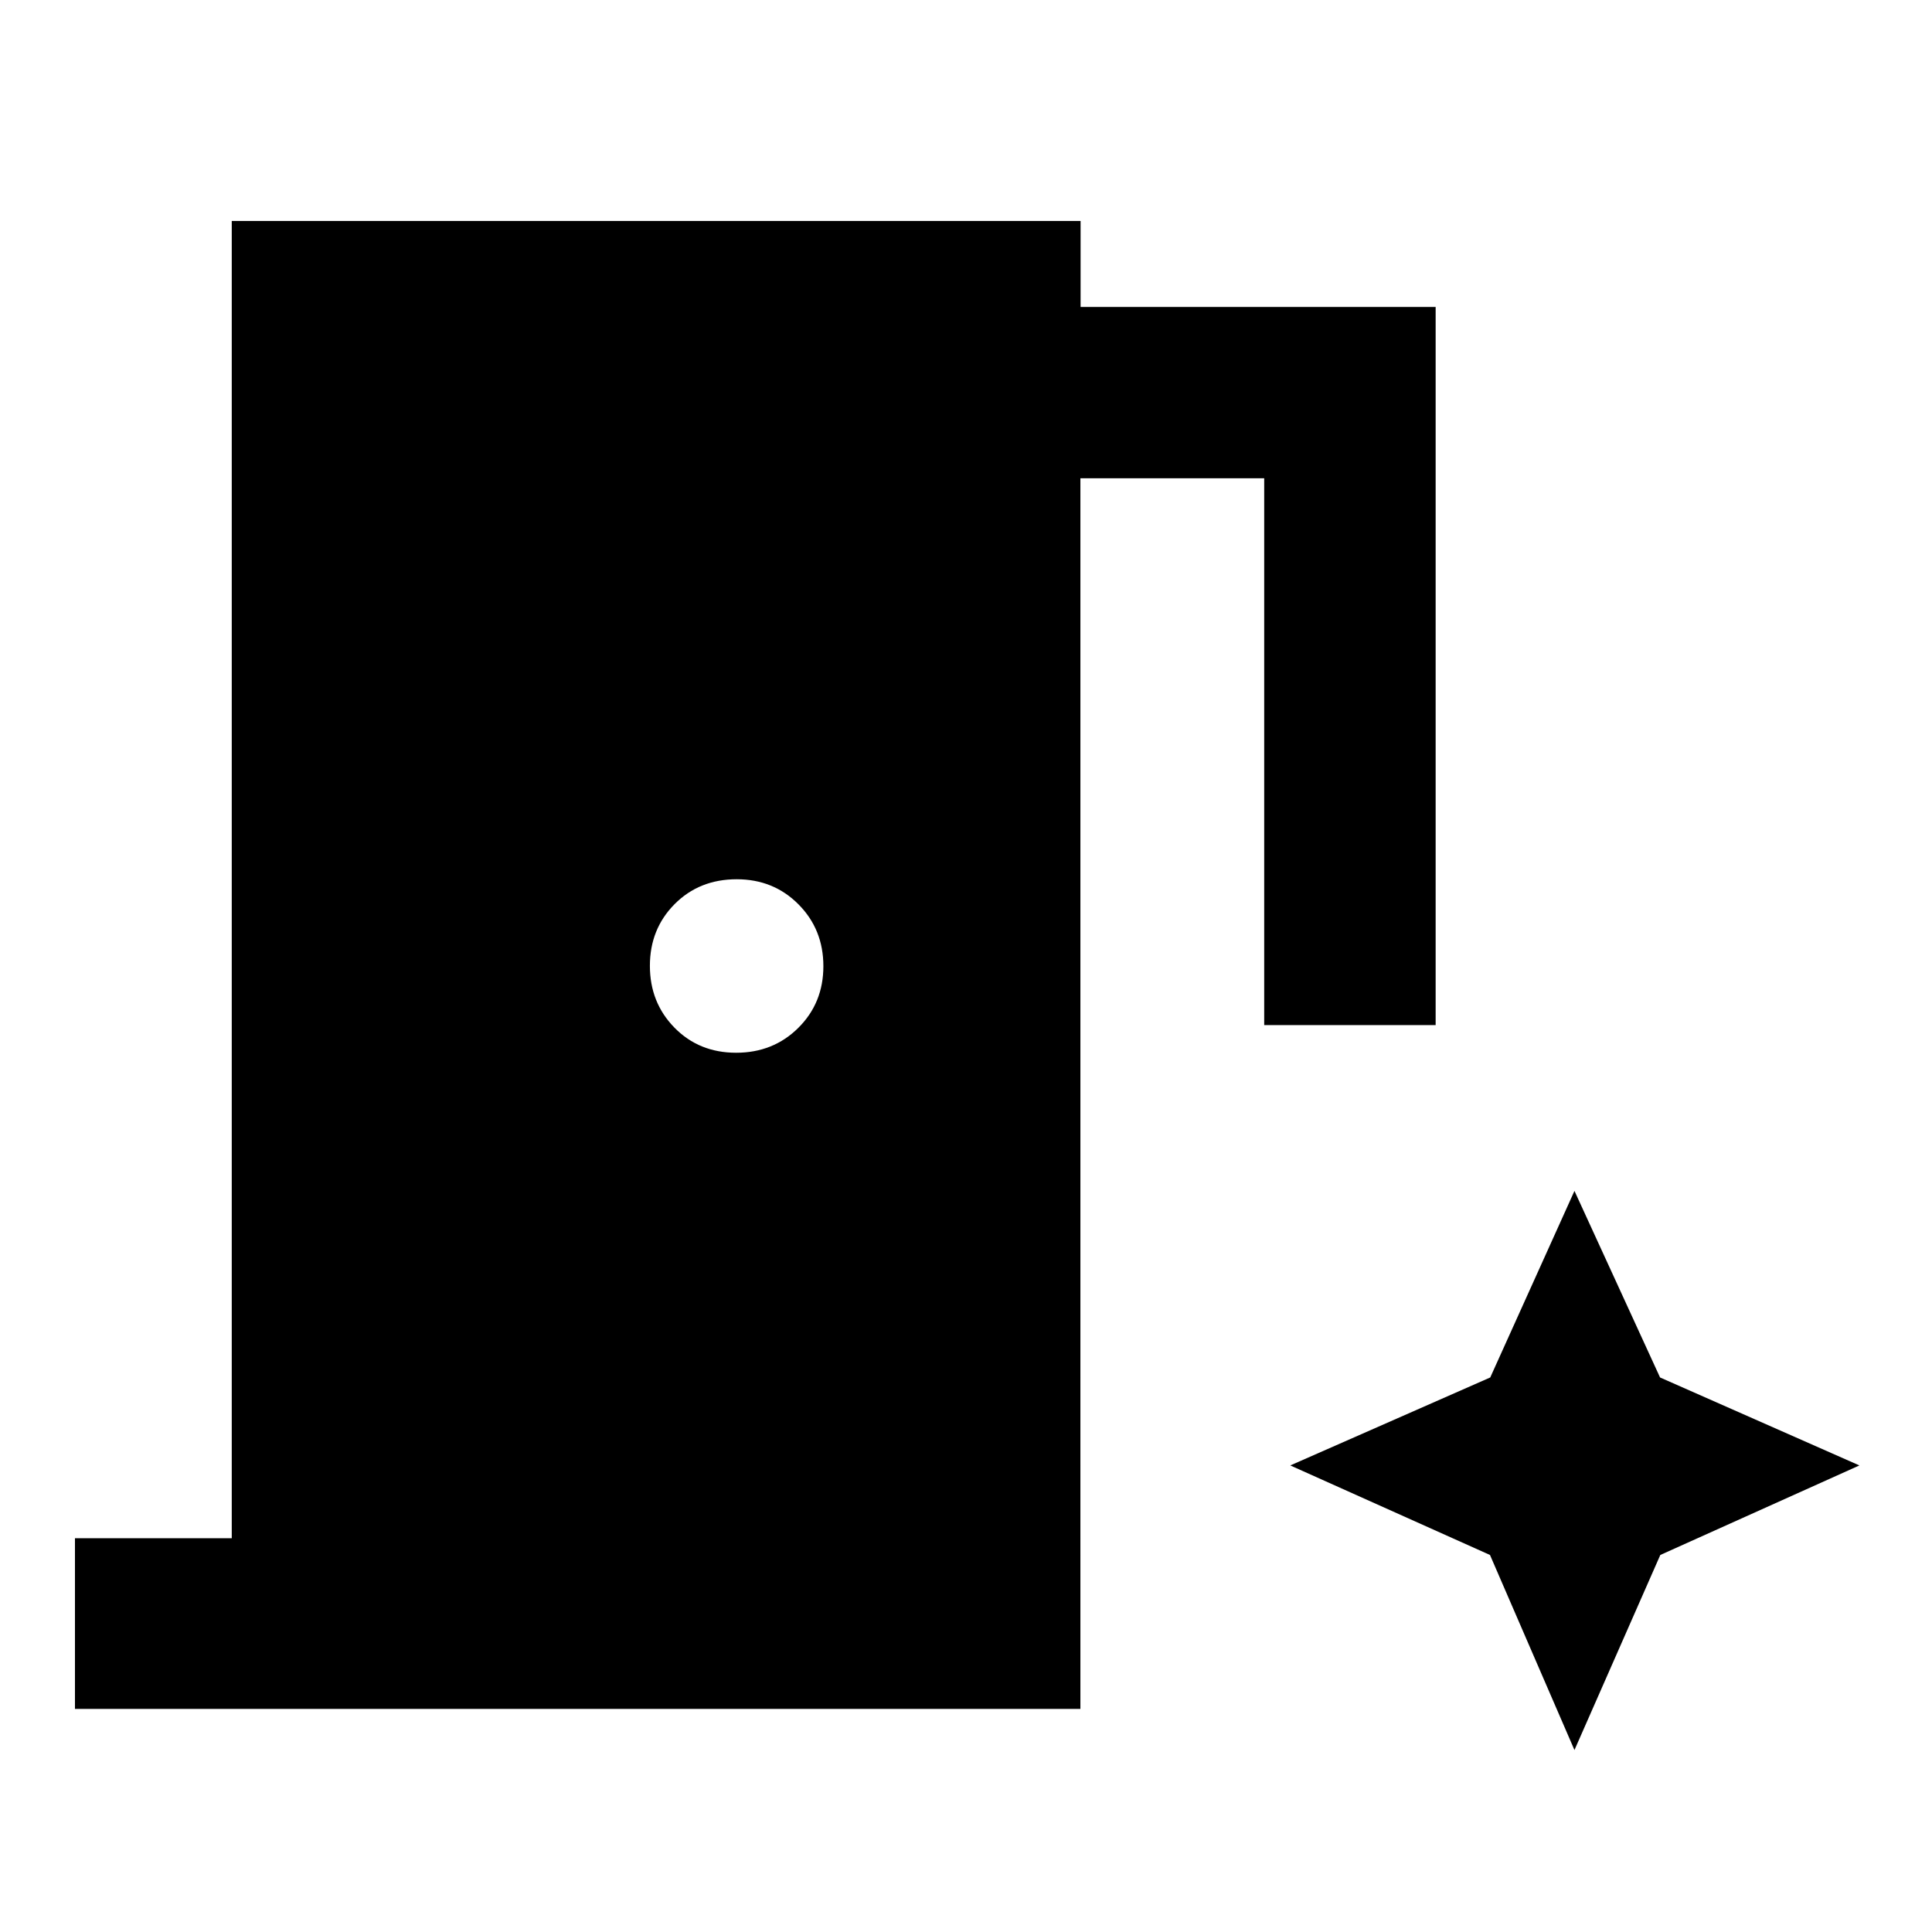 <svg xmlns="http://www.w3.org/2000/svg" height="40" viewBox="0 96 960 960" width="40"><path d="M37.246 945.16v-84.812h77.913V205.796h421.778v42.741h176.427v356.819h-85.189V333.652h-91.333V945.16H37.246Zm328.542-326.058q18.428 0 30.885-12.366 12.458-12.365 12.458-30.644 0-18.279-12.377-30.736-12.376-12.458-30.672-12.458-18.616 0-30.885 12.366-12.27 12.365-12.27 30.644 0 18.279 12.217 30.736 12.216 12.458 30.644 12.458ZM782.342 965.58l42.657-96.922 98.922-44.491-99.047-43.71-42.532-92.703-41.85 92.703-99.353 43.71 99.228 44.491 41.975 96.922Z"/></svg>